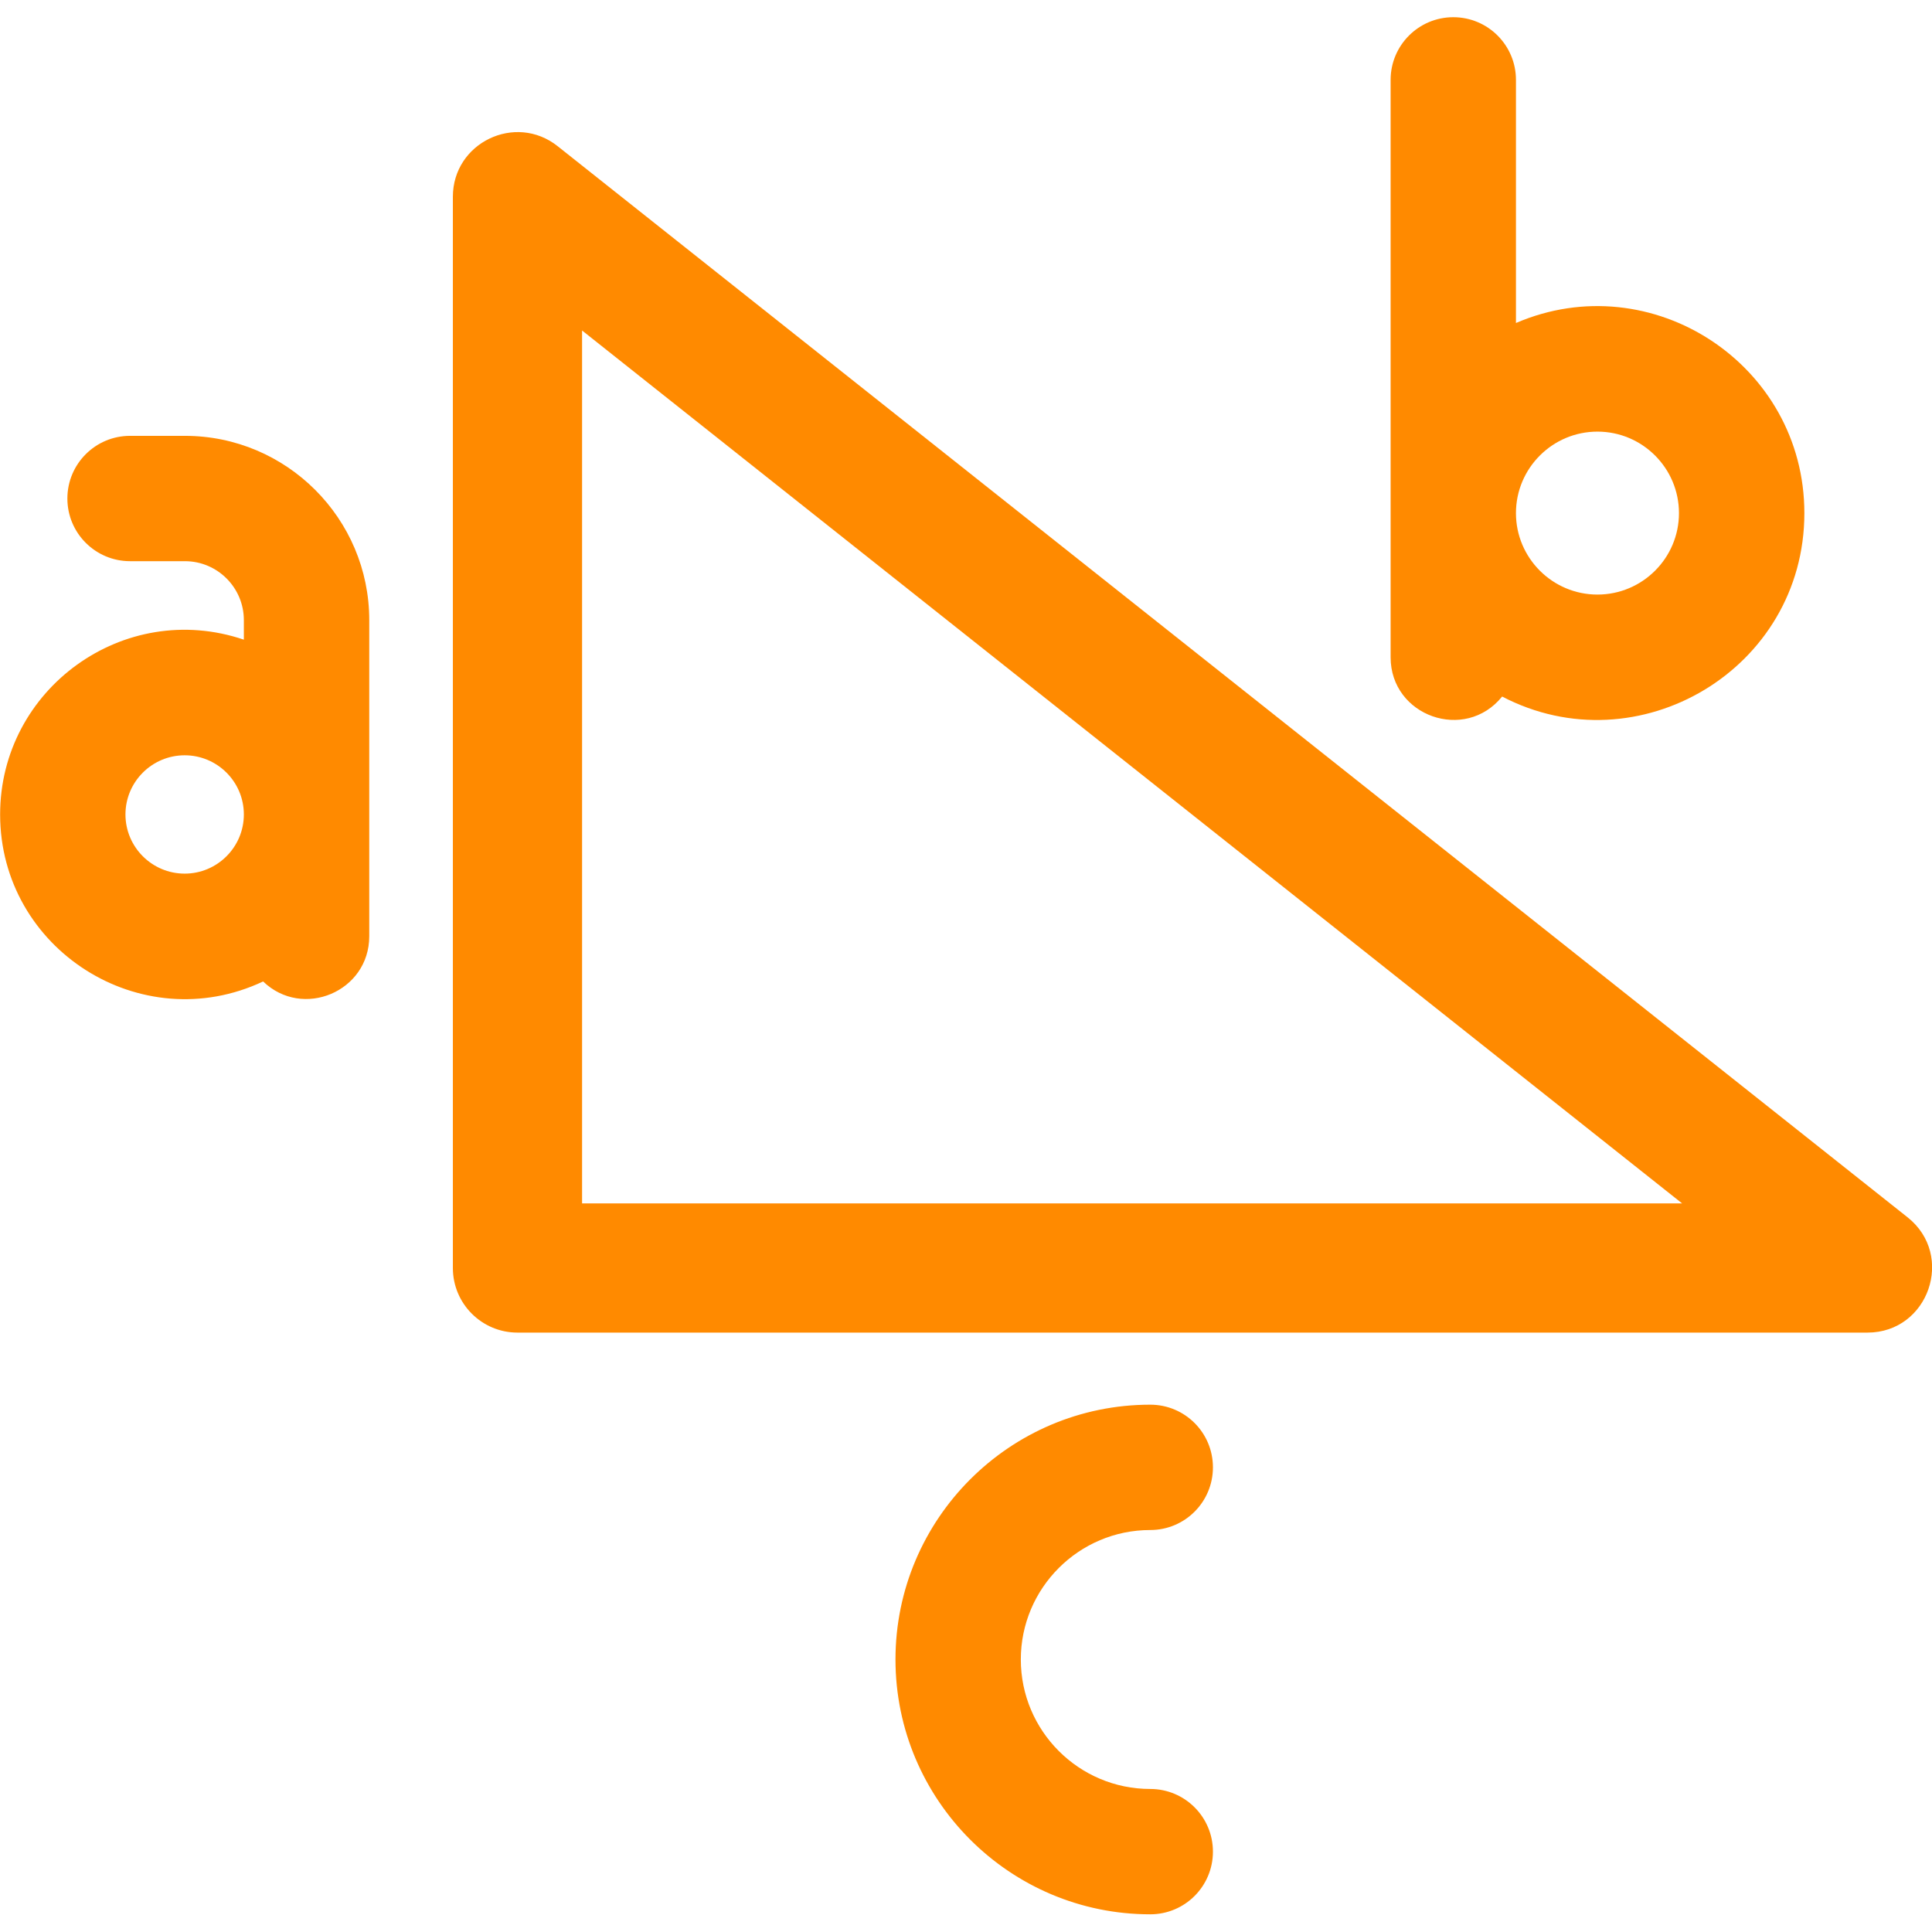 <svg width="32" height="32" viewBox="0 0 32 32" fill="none" xmlns="http://www.w3.org/2000/svg">
<g clip-path="url(#clip0_16579_330638)">
<path d="M31.596 20.163L9.236 2.421C8.536 1.866 7.501 2.364 7.501 3.259V21.002C7.501 21.593 7.98 22.072 8.571 22.072H30.931C31.943 22.072 32.388 20.792 31.596 20.163ZM9.641 19.932V5.474L27.861 19.932L9.641 19.932Z" fill="#FF8A00"/>
<path d="M24.88 11.537C27.131 12.712 29.886 11.084 29.886 8.499C29.886 6.035 27.355 4.383 25.109 5.35V1.323C25.109 0.75 24.645 0.285 24.071 0.285C23.498 0.285 23.033 0.75 23.033 1.323V10.887C23.033 11.861 24.265 12.299 24.88 11.537ZM26.459 7.149C27.203 7.149 27.809 7.754 27.809 8.499C27.809 9.243 27.203 9.848 26.459 9.848C25.715 9.848 25.109 9.243 25.109 8.499C25.109 7.754 25.715 7.149 26.459 7.149Z" fill="#FF8A00"/>
<path d="M3.063 7.219H2.154C1.581 7.219 1.116 7.684 1.116 8.257C1.116 8.83 1.581 9.295 2.154 9.295H3.063C3.601 9.295 4.039 9.733 4.039 10.271V10.595C2.054 9.921 0.002 11.409 0.002 13.49C0.002 15.722 2.335 17.21 4.358 16.256C5.014 16.888 6.116 16.423 6.116 15.508V10.271C6.116 8.588 4.746 7.219 3.063 7.219ZM3.059 14.47C2.518 14.47 2.078 14.03 2.078 13.49C2.078 12.949 2.518 12.51 3.059 12.51C3.599 12.51 4.039 12.949 4.039 13.49C4.039 14.03 3.599 14.47 3.059 14.47Z" fill="#FF8A00"/>
<path d="M19.052 25.342C19.626 25.342 20.09 24.877 20.09 24.304C20.09 23.73 19.626 23.266 19.052 23.266C16.725 23.266 14.832 25.159 14.832 27.486C14.832 29.814 16.725 31.707 19.052 31.707C19.626 31.707 20.09 31.242 20.09 30.669C20.09 30.096 19.626 29.631 19.052 29.631C17.87 29.631 16.908 28.669 16.908 27.486C16.908 26.304 17.87 25.342 19.052 25.342Z" fill="#FF8A00"/>
</g>
<defs>
<clipPath id="clip0_16579_330638">
<rect width="32" height="32" fill="white" transform="translate(0.002 -0.004)"/>
</clipPath>
</defs>
</svg>
